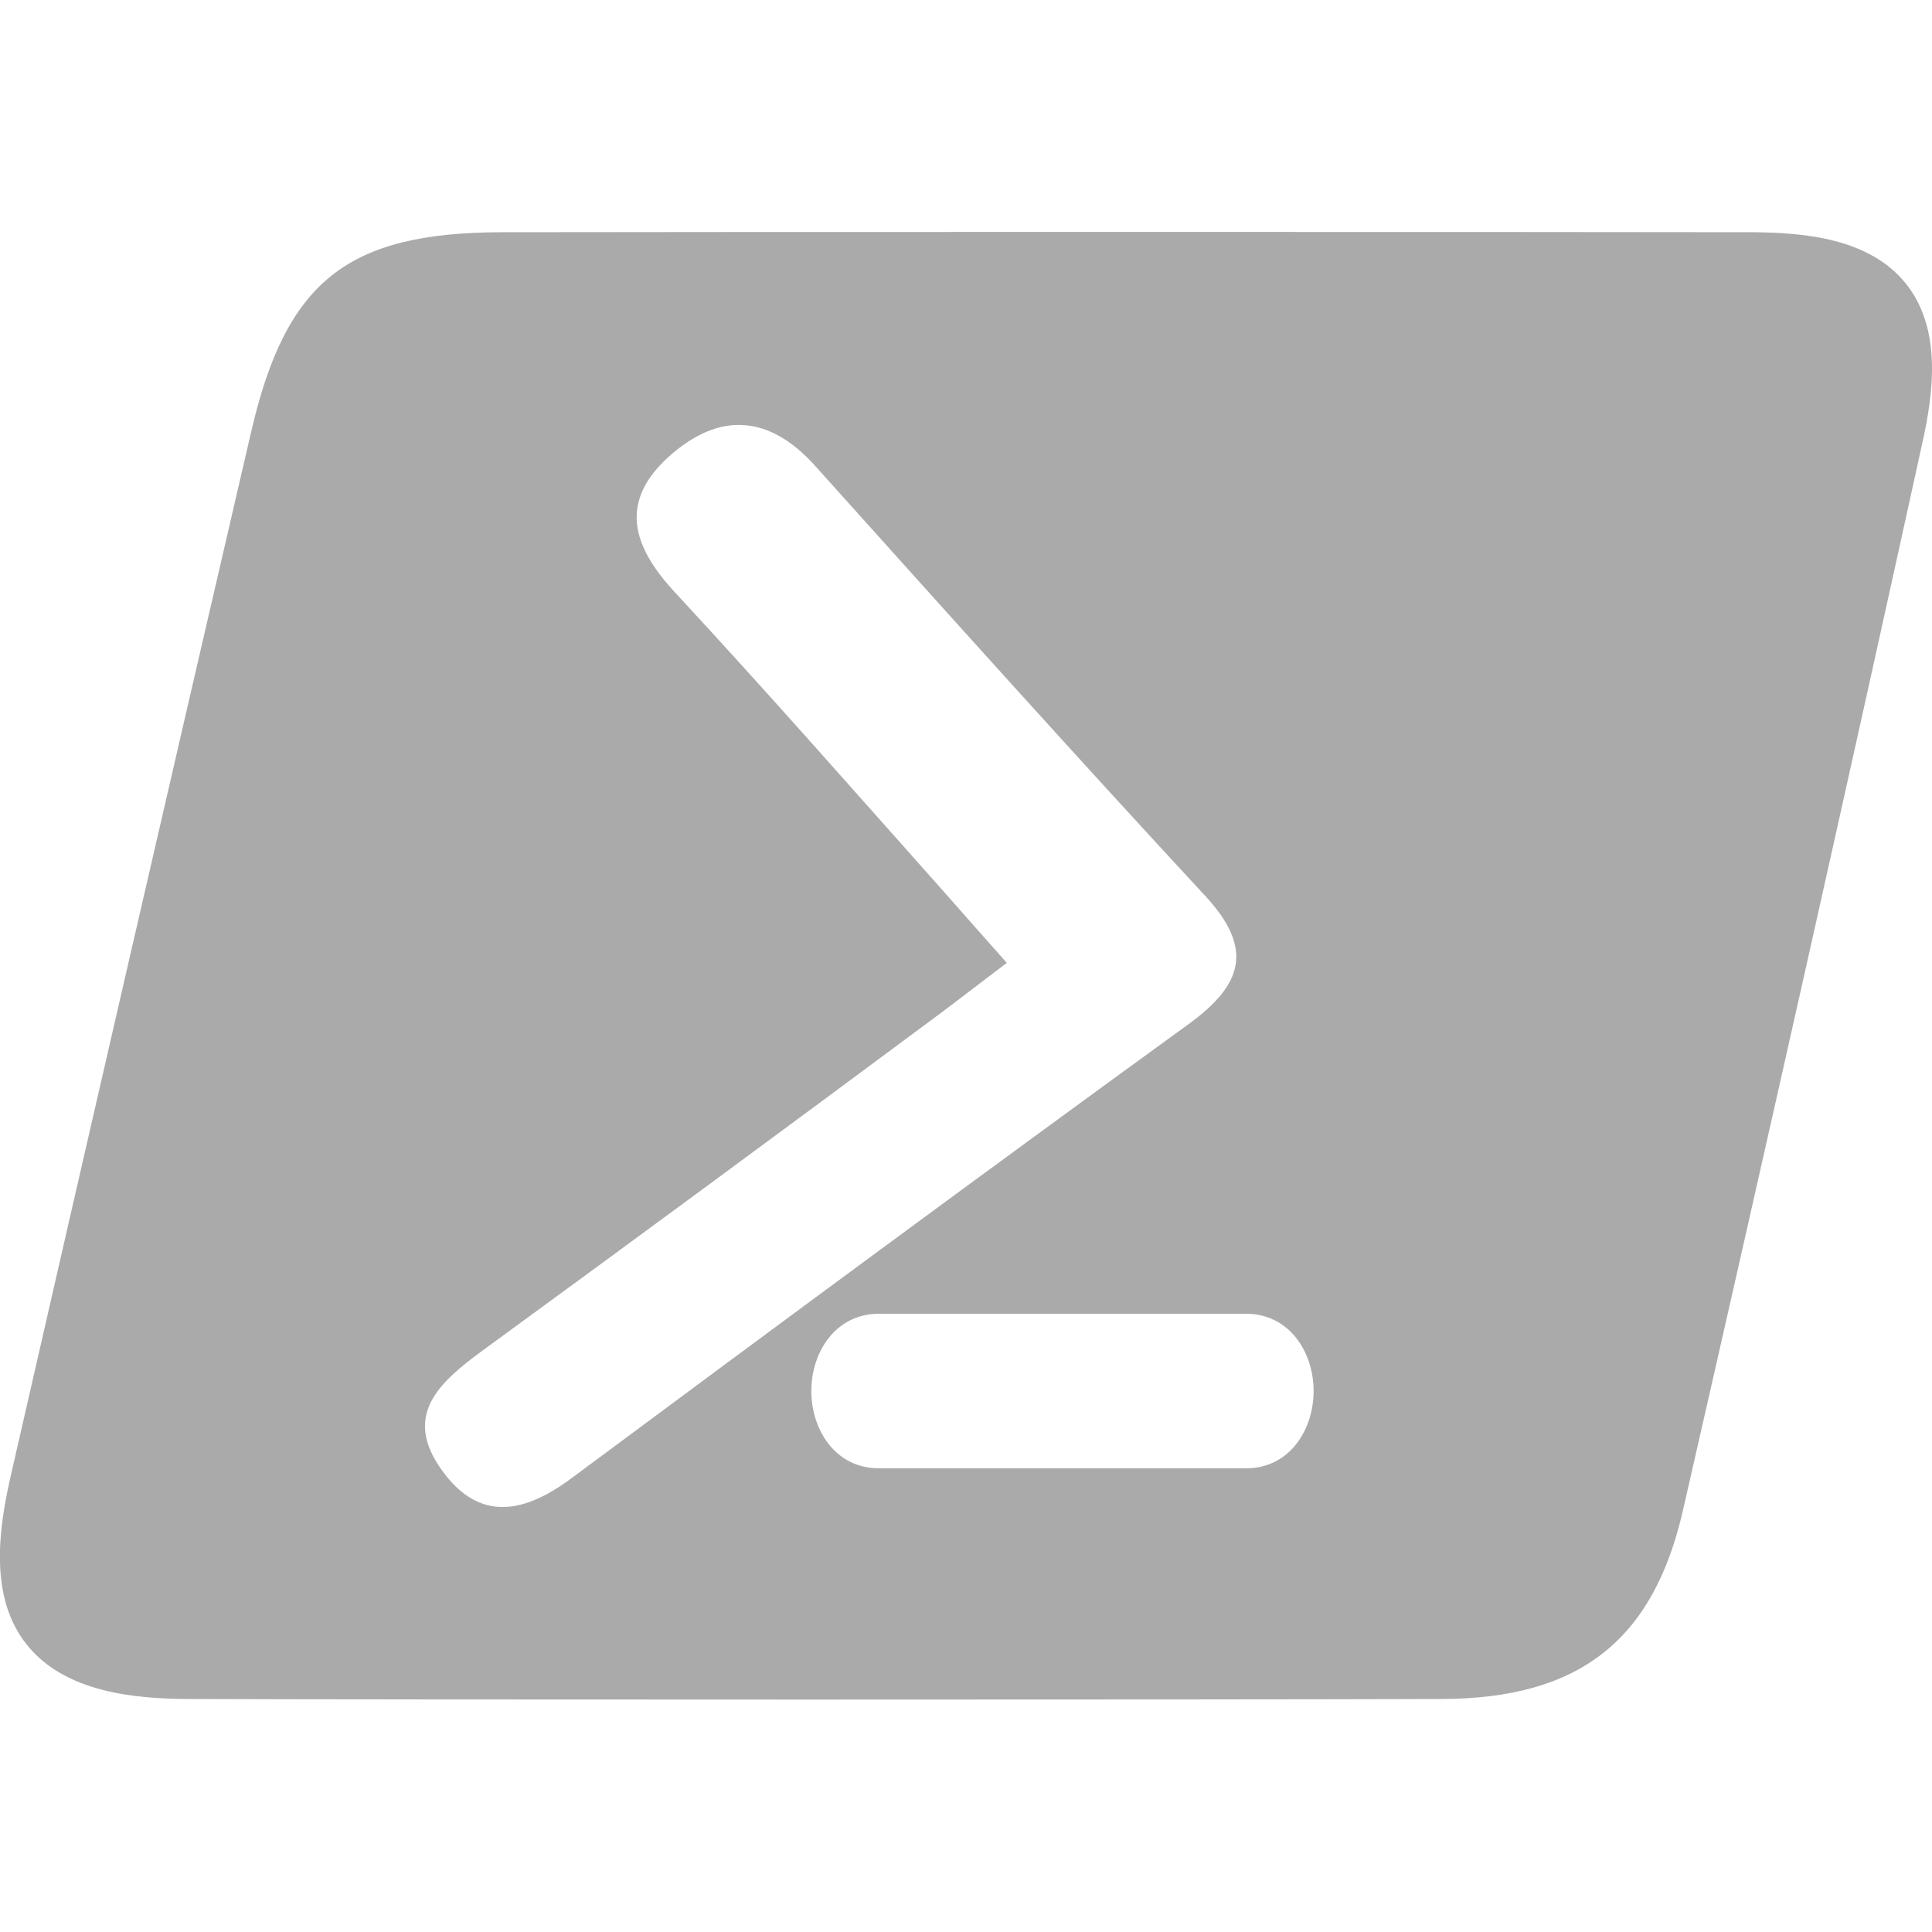 <svg xmlns="http://www.w3.org/2000/svg" xmlns:xlink="http://www.w3.org/1999/xlink" viewBox="0,0,256,256" width="16px" height="16px" fill-rule="nonzero"><g fill="#aaaaaa" fill-rule="nonzero" stroke="none" stroke-width="1" stroke-linecap="butt" stroke-linejoin="miter" stroke-miterlimit="10" stroke-dasharray="" stroke-dashoffset="0" font-family="none" font-weight="none" font-size="none" text-anchor="none" style="mix-blend-mode: normal"><g transform="scale(5.12,5.12)"><path d="M49.324,7.34c-0.94,-1.17 -2.61,-1.32 -3.96,-1.33c-3.929,-0.01 -28.786,-0.01 -32.386,0c-3.999,0.01 -5.579,1.27 -6.479,5.17c-2.09,9.01 -4.169,18.03 -6.229,27.05c-0.31,1.37 -0.55,3.11 0.42,4.33c0.99,1.24 2.79,1.41 4.249,1.41c5.159,0.02 26.657,0.02 32.376,0c3.55,-0.01 5.469,-1.51 6.239,-4.88c2.28,-9.98 4.309,-19.02 6.199,-27.64c0.291,-1.3 0.501,-2.95 -0.429,-4.11zM14.758,38.28c-1.2,0.88 -2.34,1.11 -3.3,-0.2c-1.07,-1.45 -0.08,-2.31 1.02,-3.12c3.96,-2.89 7.909,-5.8 11.839,-8.72c0.55,-0.41 1.27,-0.97 1.74,-1.32c-0.61,-0.69 -1.12,-1.26 -1.53,-1.73c-2.43,-2.73 -4.659,-5.27 -7.069,-7.87c-1.1,-1.19 -1.45,-2.34 -0.13,-3.52c1.31,-1.16 2.6,-1.06 3.789,0.28c3.34,3.72 6.679,7.44 10.069,11.1c1.27,1.37 0.98,2.3 -0.42,3.32c-5.359,3.89 -10.689,7.83 -16.008,11.78zM32.246,38h-9.499c-1.13,0 -1.75,-1 -1.75,-2c0,-1 0.62,-2 1.75,-2h9.499c1.13,0 1.75,1 1.75,2c0,1 -0.62,2 -1.75,2z"></path></g></g></svg>
